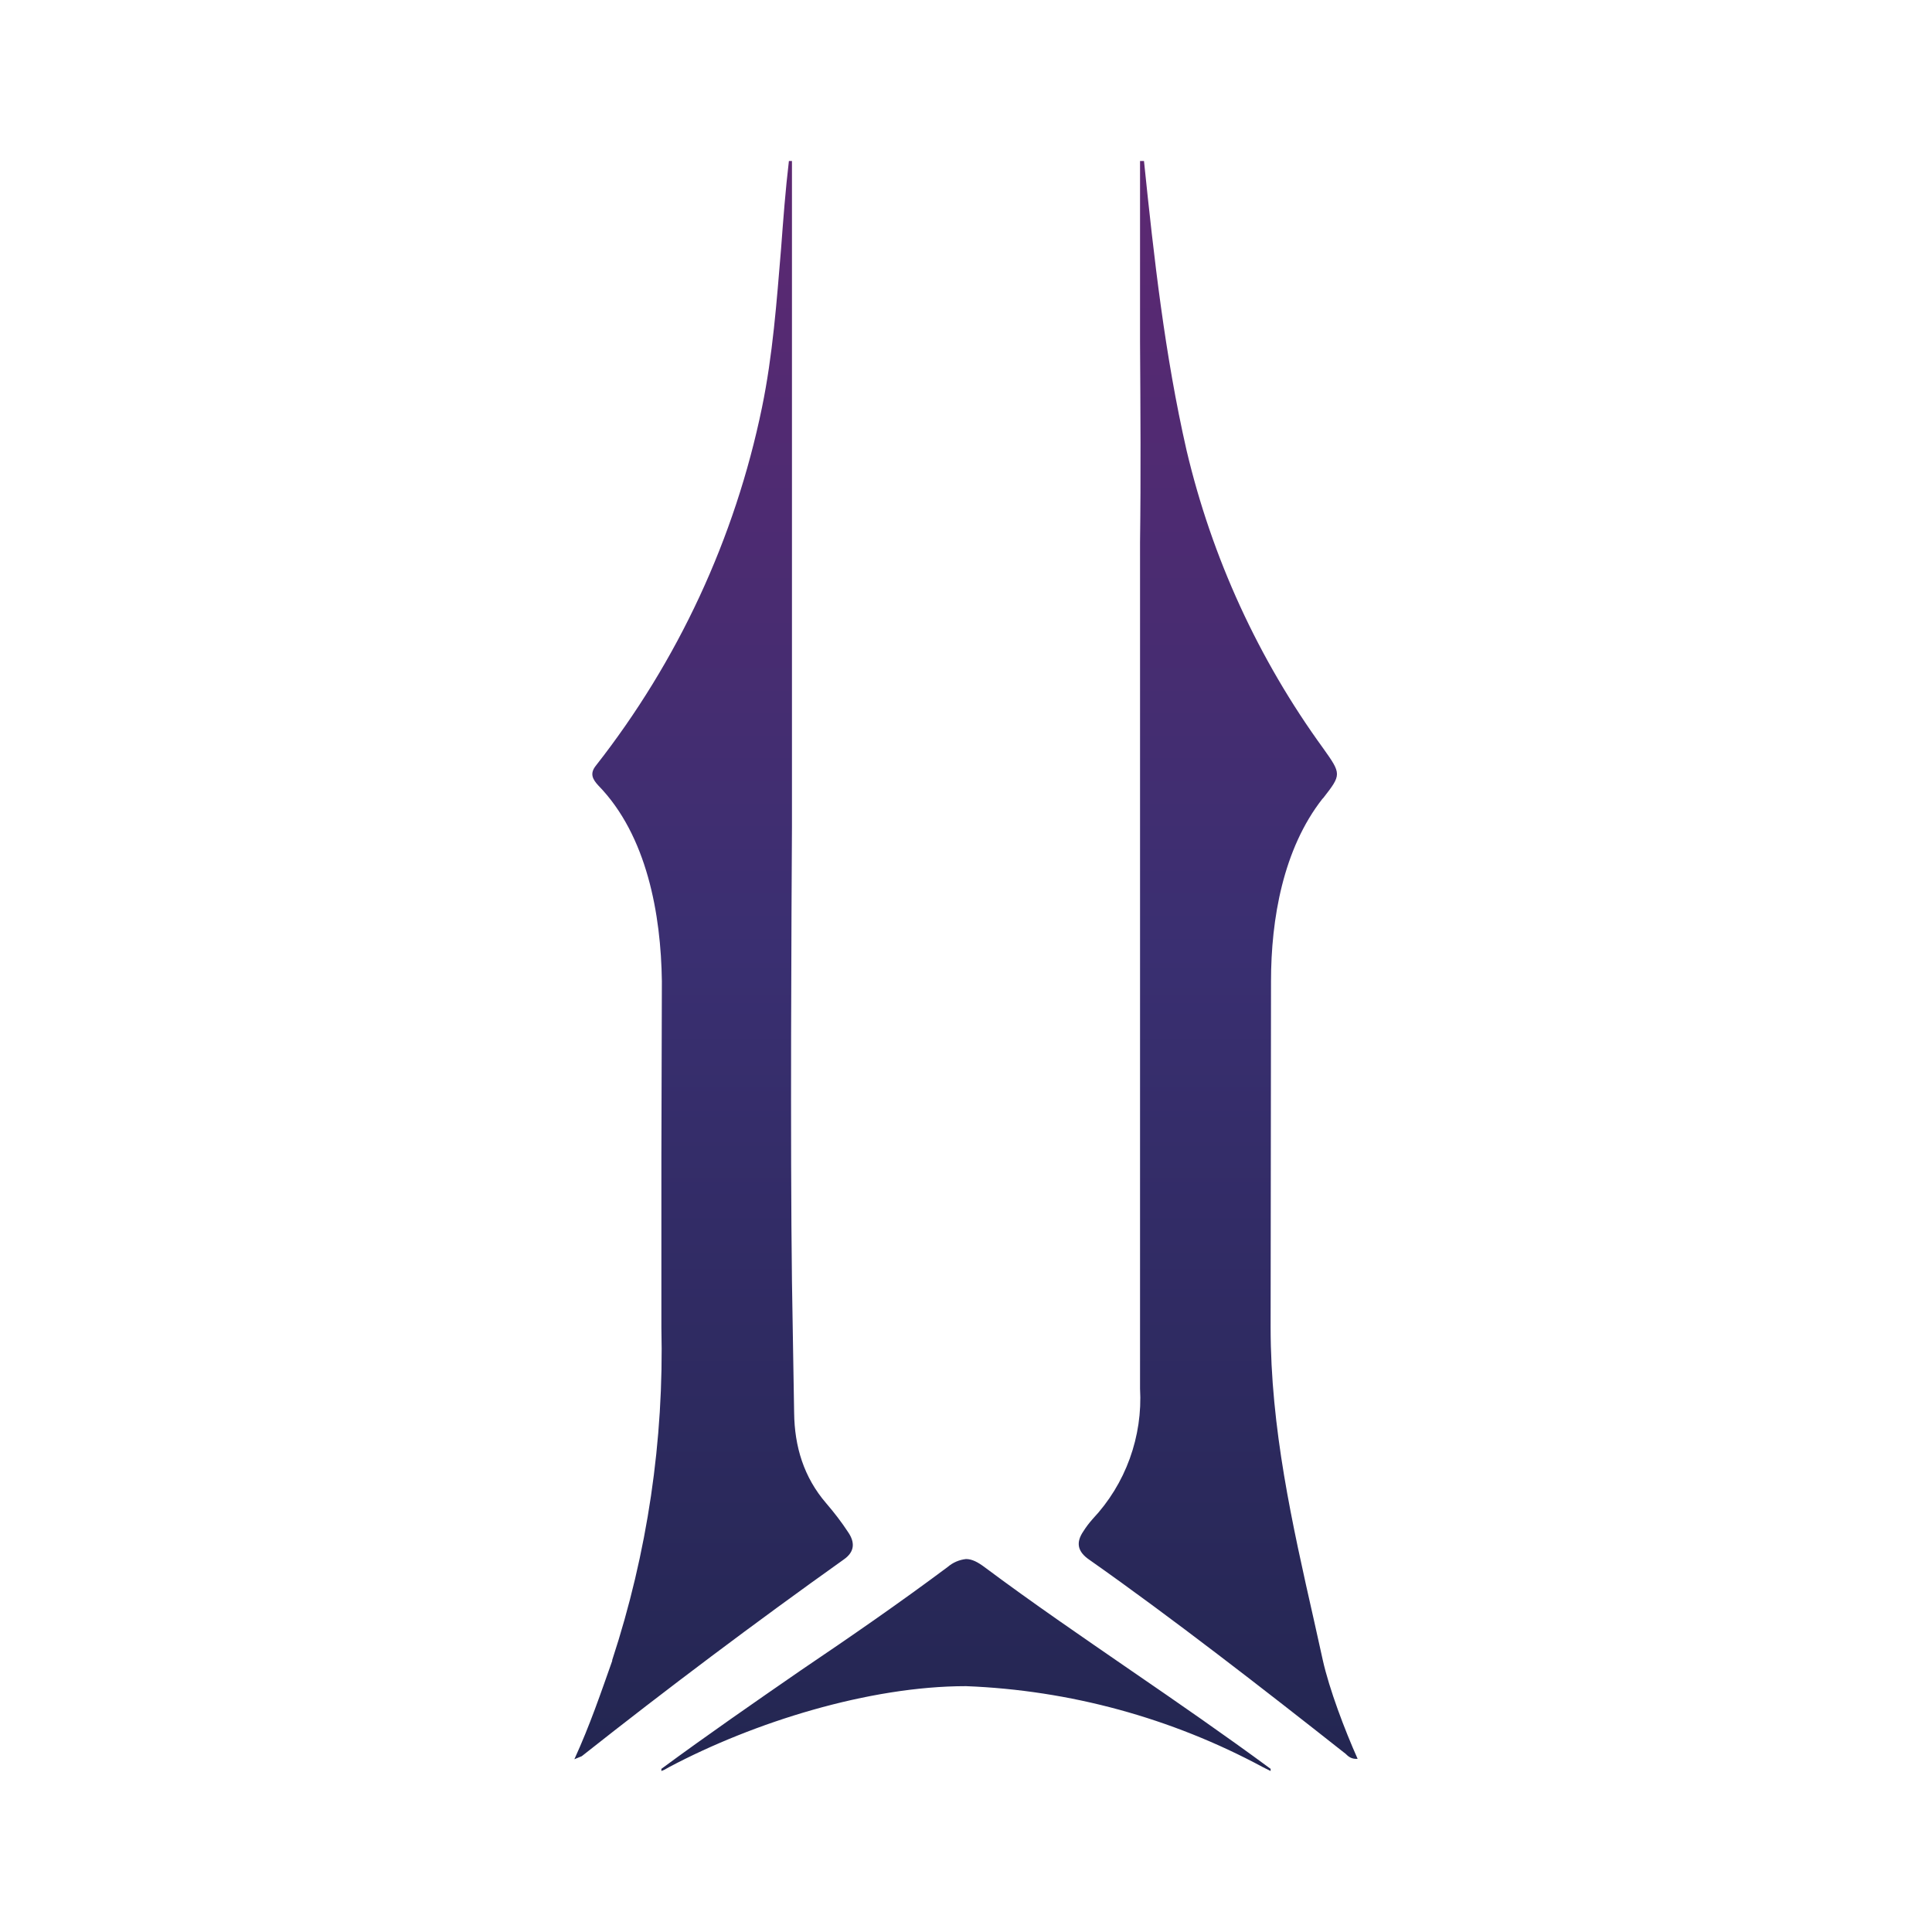 <svg width="24" height="24" viewBox="0 0 24 24" fill="none" xmlns="http://www.w3.org/2000/svg">
<path d="M7.432 9.757C7.362 9.681 7.324 9.611 7.4 9.514C8.423 8.21 9.13 6.688 9.465 5.065C9.6 4.411 9.648 3.746 9.703 3.086C9.73 2.724 9.757 2.362 9.8 2H9.838V10.27C9.832 11.313 9.816 14.216 9.838 15.914L9.854 16.887L9.865 17.551C9.87 17.968 9.984 18.351 10.265 18.676C10.362 18.789 10.454 18.908 10.535 19.032C10.621 19.157 10.621 19.276 10.481 19.373C9.376 20.16 8.291 20.975 7.227 21.816L7.135 21.854C7.33 21.427 7.465 21.027 7.605 20.632V20.622C8.042 19.29 8.249 17.893 8.216 16.492V14.367L8.222 12.189C8.211 11.362 8.038 10.378 7.432 9.757ZM14.162 13.638V6.735C14.173 5.919 14.167 5.081 14.162 4.249V2H14.211C14.335 3.205 14.47 4.411 14.74 5.595C15.055 6.929 15.632 8.188 16.438 9.297C16.665 9.616 16.665 9.622 16.438 9.913L16.427 9.924C15.94 10.546 15.789 11.416 15.789 12.189L15.784 16.486C15.784 17.741 16.049 18.919 16.324 20.135L16.432 20.622C16.513 20.984 16.703 21.486 16.865 21.849C16.789 21.854 16.751 21.822 16.713 21.784L16.692 21.768C15.719 21 14.551 20.092 13.535 19.378C13.384 19.276 13.362 19.162 13.459 19.021C13.492 18.968 13.53 18.919 13.573 18.87C13.776 18.654 13.933 18.399 14.034 18.12C14.135 17.841 14.179 17.545 14.162 17.249V13.627V13.638ZM8.216 22V21.973C8.789 21.551 9.367 21.151 9.946 20.751C10.562 20.335 11.173 19.913 11.773 19.465C11.837 19.41 11.916 19.376 12 19.367C12.075 19.367 12.146 19.405 12.227 19.465C12.827 19.913 13.438 20.33 14.049 20.751C14.632 21.151 15.211 21.551 15.784 21.973V22C15.773 21.994 15.762 21.989 15.751 21.984L15.686 21.951C14.55 21.34 13.289 20.996 12 20.946C10.794 20.946 9.362 21.395 8.313 21.951L8.254 21.984C8.241 21.989 8.229 21.994 8.216 22Z" fill="url(#paint0_linear_364_1443)"/>
<defs>
<linearGradient id="paint0_linear_364_1443" x1="12" y1="2" x2="12" y2="22" gradientUnits="userSpaceOnUse">
<stop stop-color="#5D2872"/>
<stop offset="0.49" stop-color="#3A2F71"/>
<stop offset="1" stop-color="#232651"/>
</linearGradient>
</defs>
</svg>
